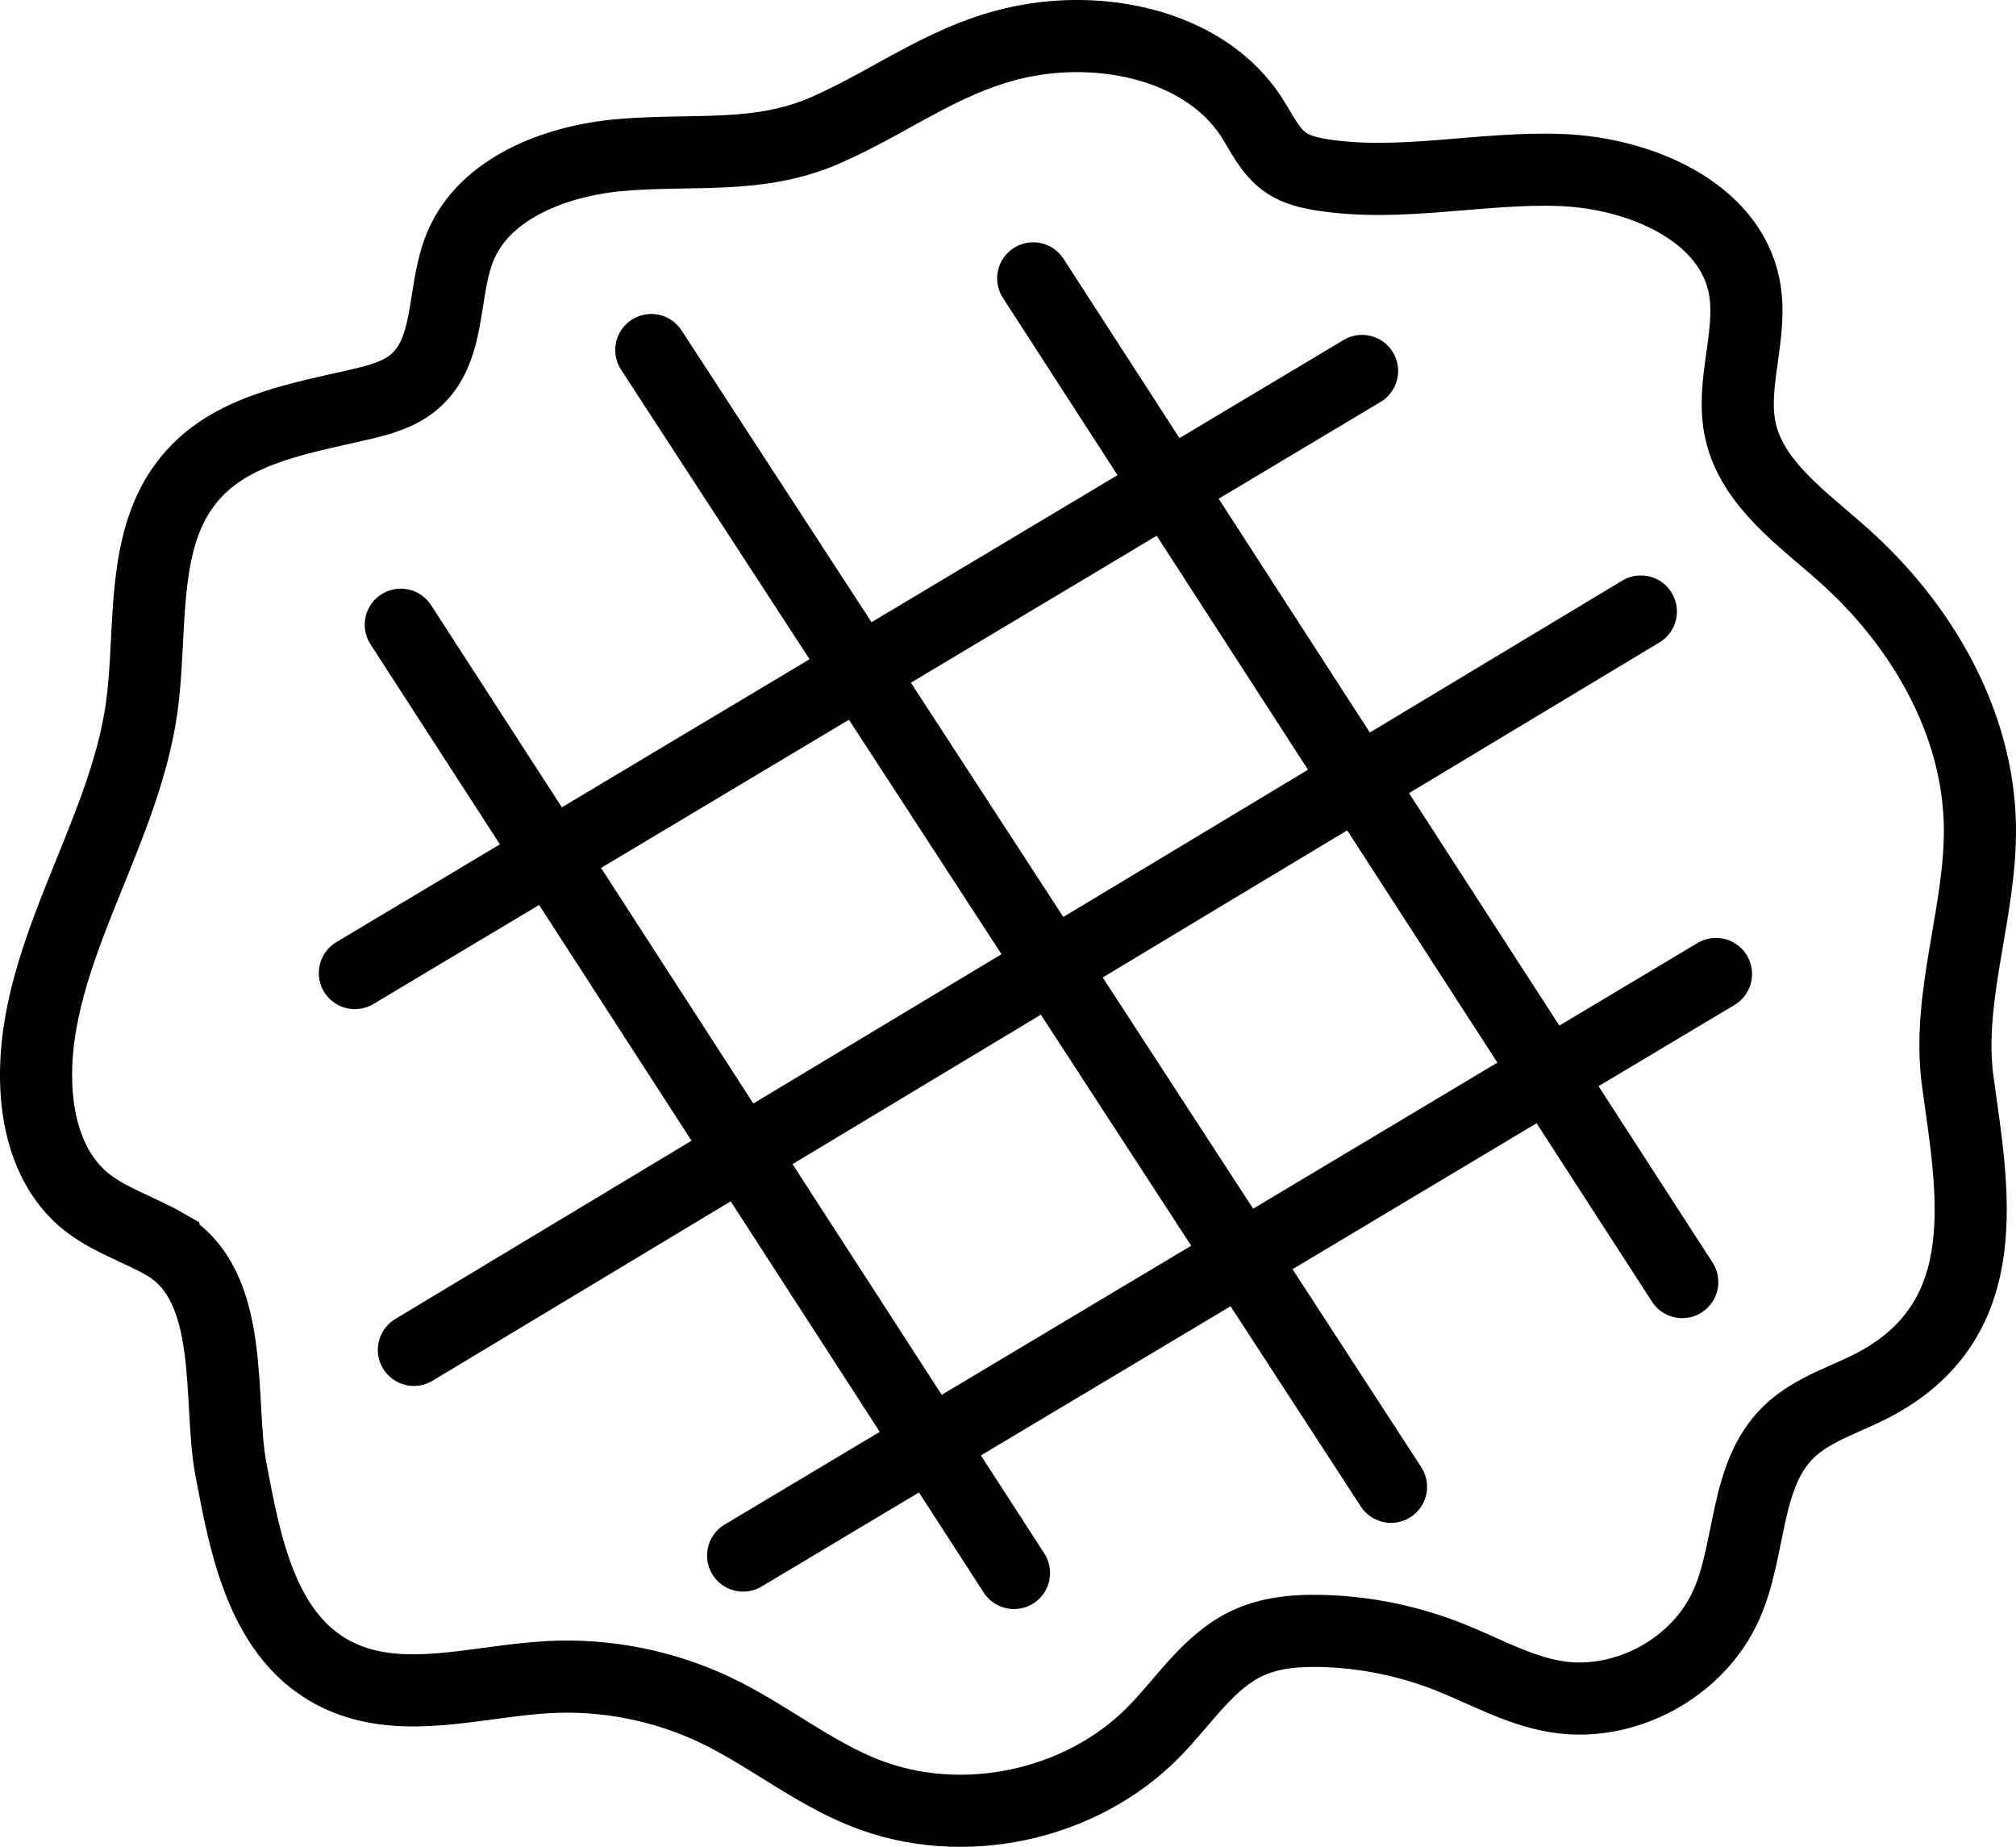 <?xml version="1.0" encoding="UTF-8"?>
<svg id="Layer_1" data-name="Layer 1" xmlns="http://www.w3.org/2000/svg" viewBox="0 0 213.83 195.86">
  <defs>
    <style>
      .cls-1 {
        stroke-miterlimit: 10;
      }

      .cls-1, .cls-2 {
        fill: none;
        stroke: #000;
        stroke-width: 7.65px;
      }

      .cls-2 {
        stroke-linecap: round;
        stroke-linejoin: round;
      }
    </style>
  </defs>
  <path class="cls-1" d="m17.45,131.93c7.68,4.39,5.66,16.63,7.04,23.86,1.51,7.97,3.3,18.1,11.52,21.93,6.79,3.16,14.69.54,22.17.13,6.13-.33,12.35.91,17.88,3.58,5.37,2.59,10.08,6.49,15.63,8.69,10.32,4.11,22.99,1.42,30.75-6.52,3.22-3.29,5.79-7.48,9.97-9.39,2.43-1.11,5.17-1.32,7.84-1.25,4.57.12,9.12,1.05,13.37,2.72,3.79,1.49,7.4,3.58,11.41,4.24,7.29,1.21,15.14-3.04,18.11-9.81,2.63-5.99,1.88-13.66,6.56-18.24,2.61-2.55,6.35-3.5,9.54-5.28,12.6-7.03,10.03-20.23,8.42-31.86-1.24-9.01,2.49-18.05,2.34-27.15-.18-10.95-6.12-21.27-14.44-28.69-4.36-3.89-9.67-7.56-10.94-13.15-1.14-5.02,1.37-10.32.38-15.37-1.56-7.93-11.01-12.02-19.43-12.34-8.42-.32-16.93,1.81-25.24.53-1.36-.21-2.74-.52-3.87-1.27-1.77-1.18-2.63-3.21-3.77-4.95-4.74-7.22-14.93-9.65-23.73-8.04-8.23,1.5-13.98,6.25-21.32,9.48-7.16,3.16-14.1,1.98-21.92,2.67-6.82.61-14.25,3.49-16.85,9.58-2.06,4.83-.9,11.18-5.05,14.56-1.57,1.28-3.64,1.84-5.64,2.3-6.17,1.43-12.93,2.54-17.28,7-4.98,5.1-4.99,12.46-5.39,19.62-.1,1.85-.23,3.68-.47,5.46-1.95,14.18-12.31,27.09-11.12,41.32.34,4.08,1.79,8.26,4.98,10.95,2.47,2.08,5.72,3.07,8.55,4.68Z"/>
  <g>
    <polyline class="cls-2" points="147.54 157.67 131.72 133.35 111.59 102.42 91.24 71.15 69.08 37.12"/>
    <line class="cls-2" x1="109.59" y1="29.52" x2="178.43" y2="135.96"/>
    <polyline class="cls-2" points="42.51 66.25 60.89 94.66 84.42 131.05 107.55 166.81"/>
    <line class="cls-2" x1="174.04" y1="64.85" x2="43.9" y2="143.15"/>
    <polyline class="cls-2" points="78.82 164.96 98.68 153.09 131.72 133.35 164.18 113.94 182.01 103.29"/>
    <line class="cls-2" x1="144.47" y1="39.34" x2="37.64" y2="103.19"/>
  </g>
</svg>
